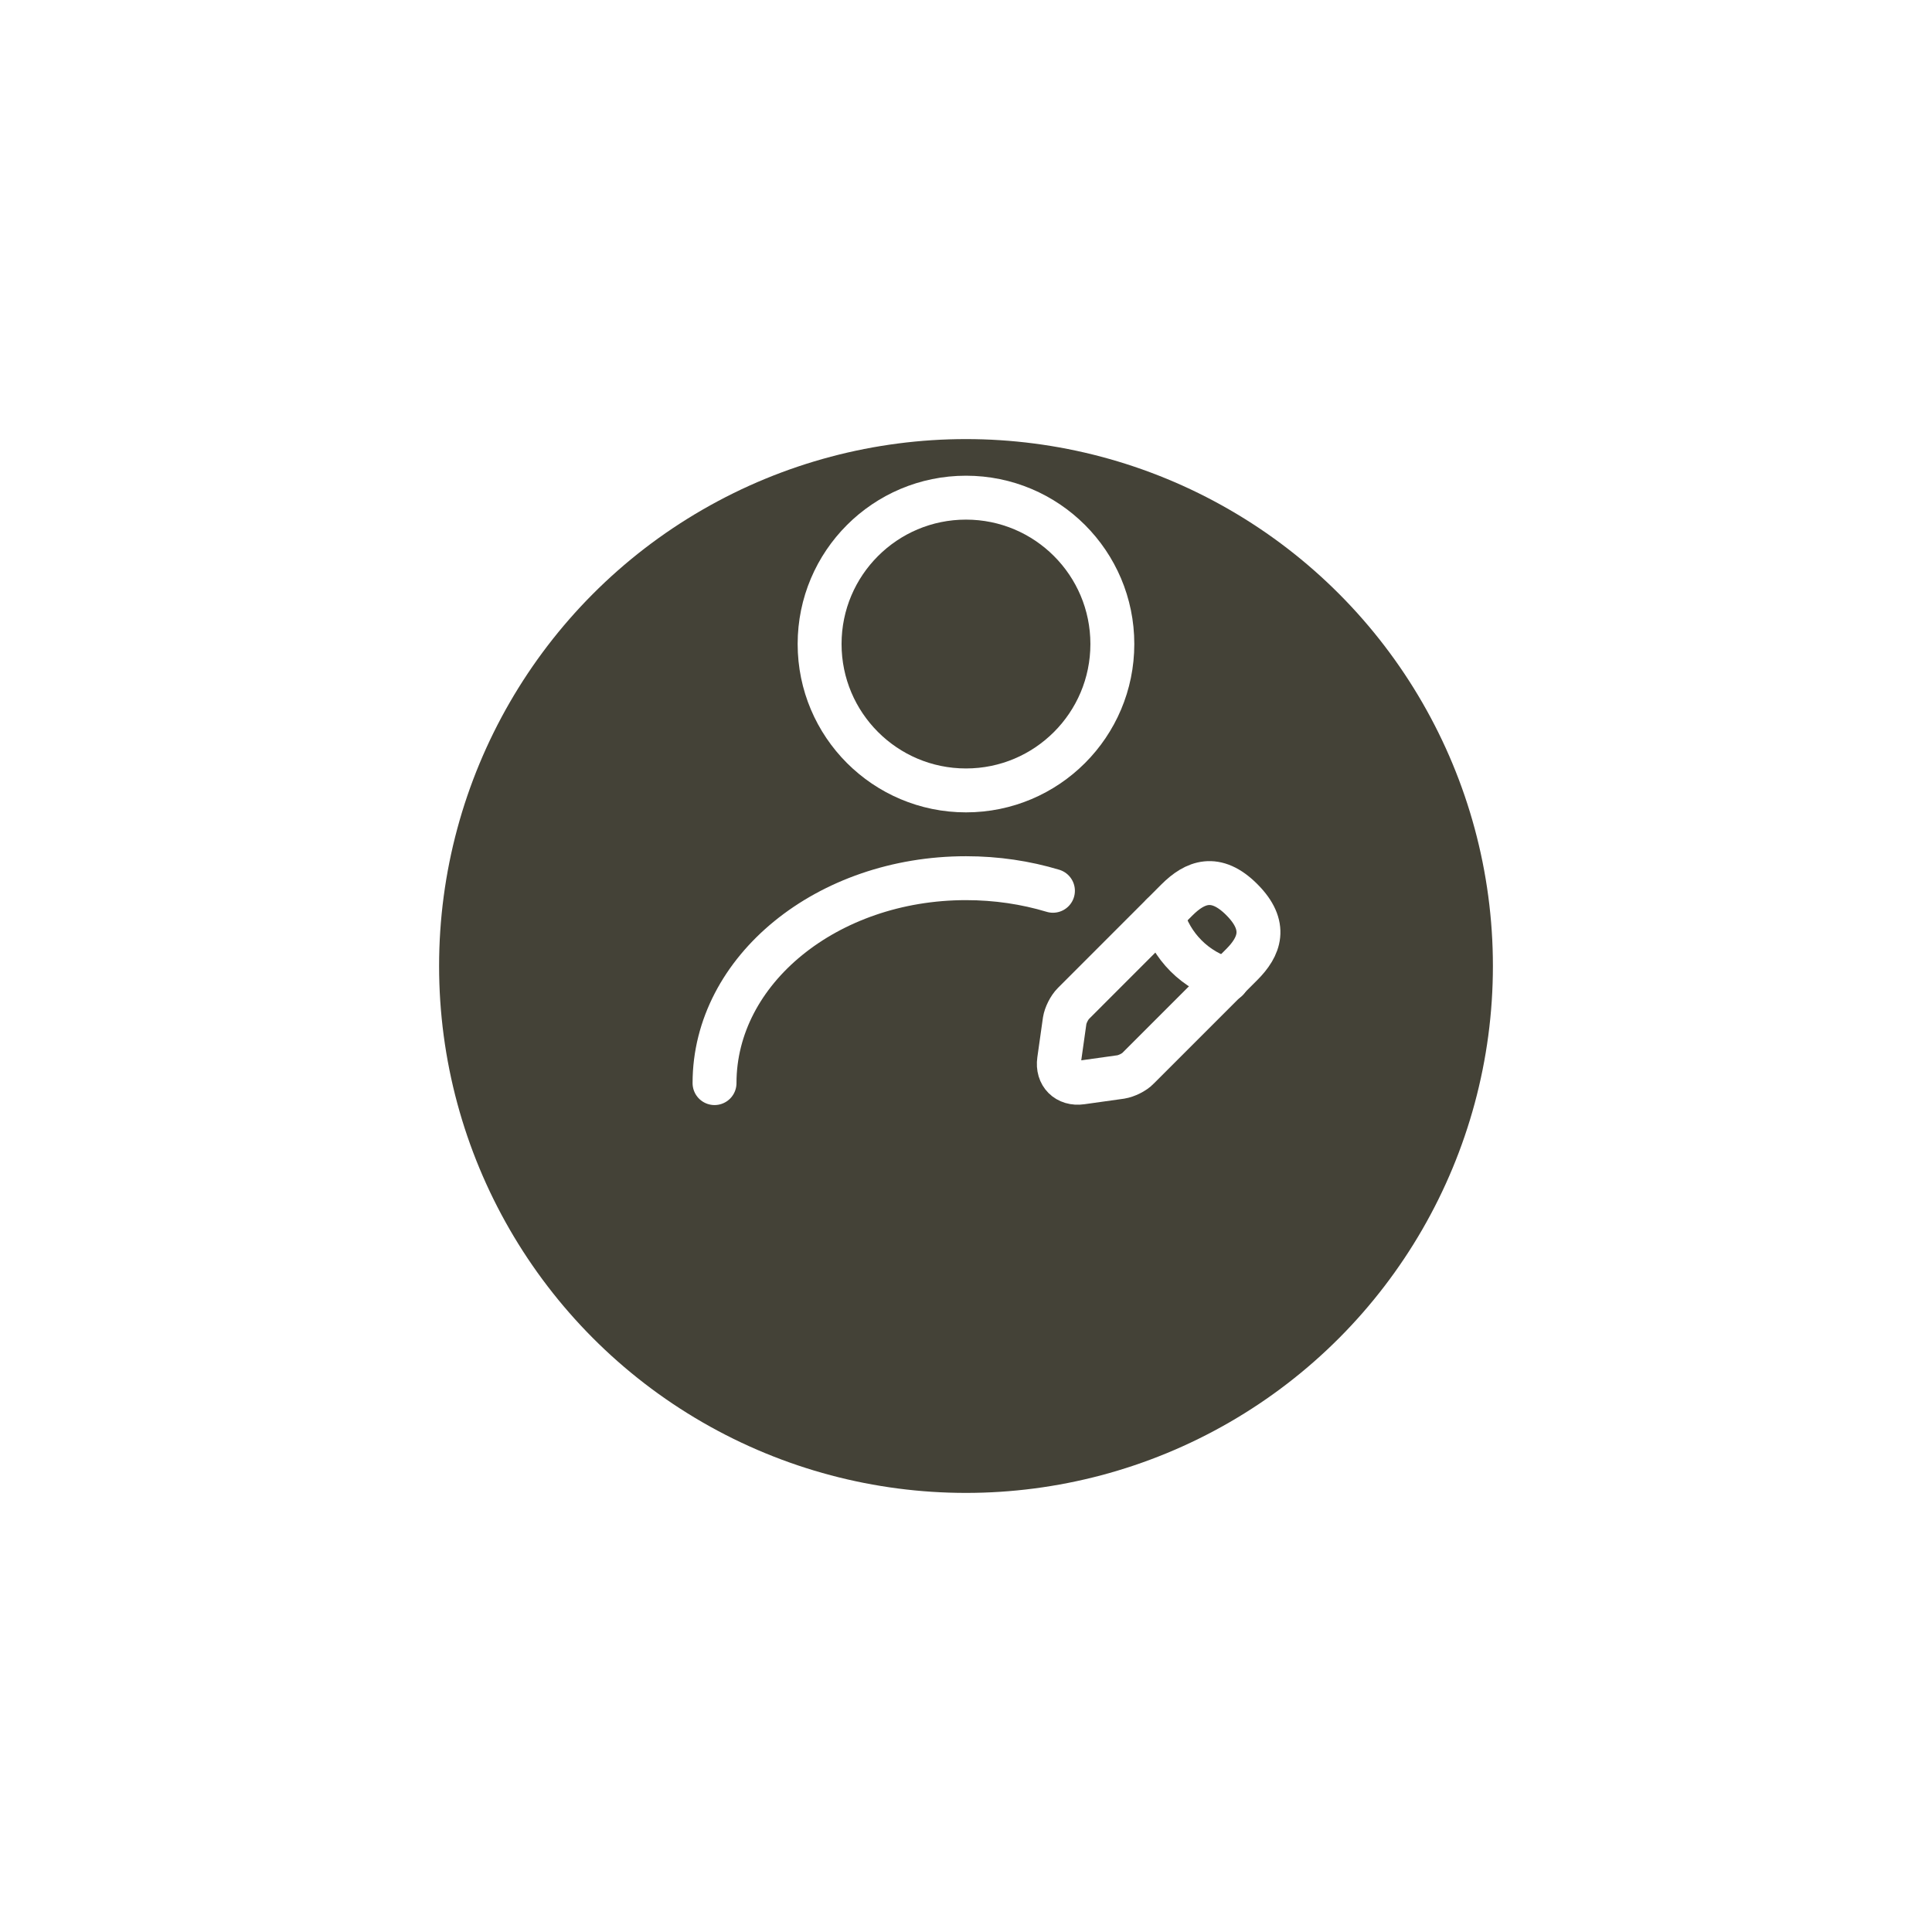 <svg width="44" height="44" viewBox="0 0 44 44" fill="none" xmlns="http://www.w3.org/2000/svg">
<g filter="url(#filter0_d_2152_12147)">
<circle cx="22" cy="18" r="12" fill="#444237"/>
</g>
<path d="M22 18.001C23.841 18.001 25.333 16.508 25.333 14.667C25.333 12.826 23.841 11.334 22 11.334C20.159 11.334 18.666 12.826 18.666 14.667C18.666 16.508 20.159 18.001 22 18.001Z" stroke="white" stroke-linecap="round" stroke-linejoin="round"/>
<path d="M26.806 20.493L24.447 22.853C24.353 22.947 24.267 23.12 24.247 23.247L24.12 24.147C24.073 24.473 24.3 24.7 24.627 24.653L25.526 24.527C25.653 24.507 25.833 24.42 25.92 24.327L28.28 21.967C28.686 21.56 28.88 21.087 28.28 20.487C27.686 19.893 27.213 20.087 26.806 20.493Z" stroke="white" stroke-miterlimit="10" stroke-linecap="round" stroke-linejoin="round"/>
<path d="M26.467 20.834C26.667 21.554 27.227 22.114 27.947 22.314" stroke="white" stroke-miterlimit="10" stroke-linecap="round" stroke-linejoin="round"/>
<path d="M16.273 24.667C16.273 22.087 18.84 20 22 20C22.694 20 23.36 20.1 23.98 20.287" stroke="white" stroke-linecap="round" stroke-linejoin="round"/>
<defs>
<filter id="filter0_d_2152_12147" x="0" y="0" width="44" height="44" filterUnits="userSpaceOnUse" color-interpolation-filters="sRGB">
<feFlood flood-opacity="0" result="BackgroundImageFix"/>
<feColorMatrix in="SourceAlpha" type="matrix" values="0 0 0 0 0 0 0 0 0 0 0 0 0 0 0 0 0 0 127 0" result="hardAlpha"/>
<feOffset dy="4"/>
<feGaussianBlur stdDeviation="5"/>
<feComposite in2="hardAlpha" operator="out"/>
<feColorMatrix type="matrix" values="0 0 0 0 0 0 0 0 0 0 0 0 0 0 0 0 0 0 0.1 0"/>
<feBlend mode="normal" in2="BackgroundImageFix" result="effect1_dropShadow_2152_12147"/>
<feBlend mode="normal" in="SourceGraphic" in2="effect1_dropShadow_2152_12147" result="shape"/>
</filter>
</defs>
</svg>

